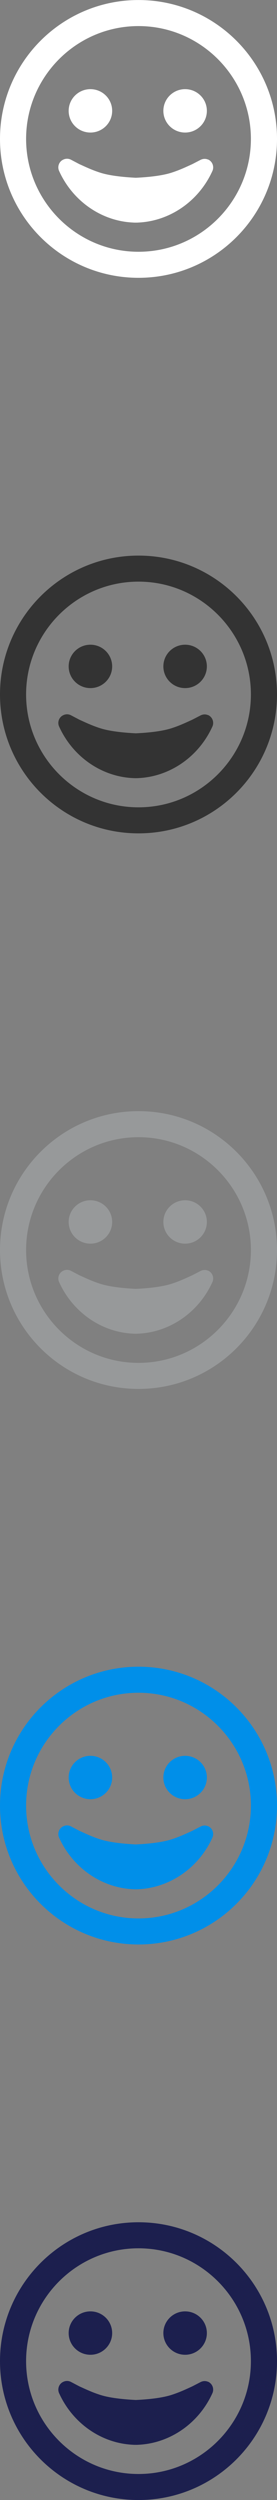 <svg xmlns="http://www.w3.org/2000/svg" width="32" height="288" viewBox="0 0 32 288"><rect x="0" y="0" width="32" height="288" fill="#808080" stroke="none"/><g fill="#fff"><path d="M16 .004c-8.837 0-16 7.164-16 16 0 8.837 7.163 16 16 16s16-7.163 16-16c0-8.836-7.163-16-16-16zm0 29c-7.16 0-12.985-5.832-12.985-13s5.825-13 12.985-13c7.16 0 12.985 5.832 12.985 13s-5.825 13-12.985 13z"/><ellipse cx="10.445" cy="12.77" rx="2.513" ry="2.5"/><ellipse cx="21.385" cy="12.77" rx="2.513" ry="2.5"/><path d="M24.054 18.39c-.282-.128-.59-.113-.85.01-.005.004-.01.003-.015.006l-.98.506c-.62.278-1.4.664-2.43.992-1.04.328-2.53.503-4.09.575-1.56-.08-3.05-.25-4.09-.58-1.04-.33-1.82-.72-2.43-.99l-.97-.51-.02-.01c-.26-.13-.57-.14-.85-.01-.51.22-.73.82-.5 1.32 1.59 3.5 4.93 5.79 8.58 5.94.05.01.5.01.55 0 3.65-.16 6.99-2.444 8.58-5.946.225-.503 0-1.096-.505-1.323z"/></g><g fill="#333"><path d="M16 64.004c-8.837 0-16 7.164-16 16 0 8.837 7.163 16 16 16s16-7.163 16-16c0-8.836-7.163-16-16-16zm0 29c-7.16 0-12.985-5.832-12.985-13s5.825-13 12.985-13c7.16 0 12.985 5.832 12.985 13s-5.825 13-12.985 13z"/><ellipse cx="10.445" cy="76.77" rx="2.513" ry="2.5"/><ellipse cx="21.385" cy="76.77" rx="2.513" ry="2.5"/><path d="M24.054 82.39c-.282-.128-.59-.113-.85.01-.005.004-.01.003-.015.006l-.98.506c-.62.278-1.4.664-2.43.992-1.04.328-2.53.503-4.09.575-1.56-.08-3.05-.25-4.09-.58-1.04-.33-1.82-.72-2.43-.99l-.97-.51-.02-.01c-.26-.13-.57-.14-.85-.01-.51.22-.73.82-.5 1.32 1.59 3.5 4.93 5.79 8.58 5.94.05.01.5.01.55 0 3.65-.16 6.99-2.444 8.58-5.946.225-.503 0-1.096-.505-1.323z"/></g><g fill="#97999A"><path d="M16 128.004c-8.837 0-16 7.164-16 16 0 8.837 7.163 16 16 16s16-7.163 16-16c0-8.836-7.163-16-16-16zm0 29c-7.16 0-12.985-5.832-12.985-13s5.825-13 12.985-13c7.16 0 12.985 5.832 12.985 13s-5.825 13-12.985 13z"/><ellipse cx="10.445" cy="140.77" rx="2.513" ry="2.5"/><ellipse cx="21.385" cy="140.77" rx="2.513" ry="2.5"/><path d="M24.054 146.39c-.282-.128-.59-.113-.85.01-.005.004-.01.003-.015.006l-.98.506c-.62.278-1.4.664-2.43.992-1.04.328-2.53.503-4.09.575-1.56-.08-3.05-.25-4.09-.58-1.04-.33-1.82-.72-2.43-.99l-.97-.51-.02-.01c-.26-.13-.57-.14-.85-.01-.51.22-.73.82-.5 1.32 1.59 3.5 4.93 5.79 8.58 5.94.05.01.5.01.55 0 3.65-.16 6.99-2.443 8.58-5.945.224-.503 0-1.096-.506-1.323z"/></g><g fill="#008FE9"><path d="M16 192.004c-8.837 0-16 7.164-16 16 0 8.837 7.163 16 16 16s16-7.163 16-16c0-8.836-7.163-16-16-16zm0 29c-7.16 0-12.985-5.832-12.985-13s5.825-13 12.985-13c7.16 0 12.985 5.832 12.985 13s-5.825 13-12.985 13z"/><ellipse cx="10.445" cy="204.77" rx="2.513" ry="2.5"/><ellipse cx="21.385" cy="204.77" rx="2.513" ry="2.5"/><path d="M24.054 210.39c-.282-.128-.59-.113-.85.01-.005.004-.01.003-.015.006l-.98.506c-.62.278-1.4.664-2.43.992-1.04.328-2.53.503-4.09.575-1.56-.08-3.05-.25-4.09-.58-1.04-.33-1.82-.72-2.43-.99l-.97-.51-.02-.01c-.26-.13-.57-.14-.85-.01-.51.22-.73.82-.5 1.32 1.59 3.5 4.93 5.79 8.58 5.94.05.01.5.01.55 0 3.65-.16 6.99-2.443 8.58-5.945.224-.503 0-1.096-.506-1.323z"/></g><g fill="#1C1F4E"><path d="M16 256.004c-8.837 0-16 7.164-16 16 0 8.837 7.163 16 16 16s16-7.163 16-16c0-8.836-7.163-16-16-16zm0 29c-7.16 0-12.985-5.832-12.985-13s5.825-13 12.985-13c7.16 0 12.985 5.832 12.985 13s-5.825 13-12.985 13z"/><ellipse cx="10.445" cy="268.77" rx="2.513" ry="2.5"/><ellipse cx="21.385" cy="268.77" rx="2.513" ry="2.5"/><path d="M24.054 274.39c-.282-.128-.59-.113-.85.01-.005.004-.01.003-.015.006l-.98.506c-.62.278-1.4.664-2.43.992-1.04.328-2.53.503-4.09.575-1.56-.08-3.05-.25-4.09-.58-1.04-.33-1.82-.72-2.43-.99l-.97-.51-.02-.01c-.26-.13-.57-.14-.85-.01-.51.22-.73.82-.5 1.32 1.59 3.5 4.93 5.79 8.58 5.94.05.01.5.01.55 0 3.65-.16 6.99-2.443 8.58-5.945.224-.503 0-1.096-.506-1.323z"/></g></svg>